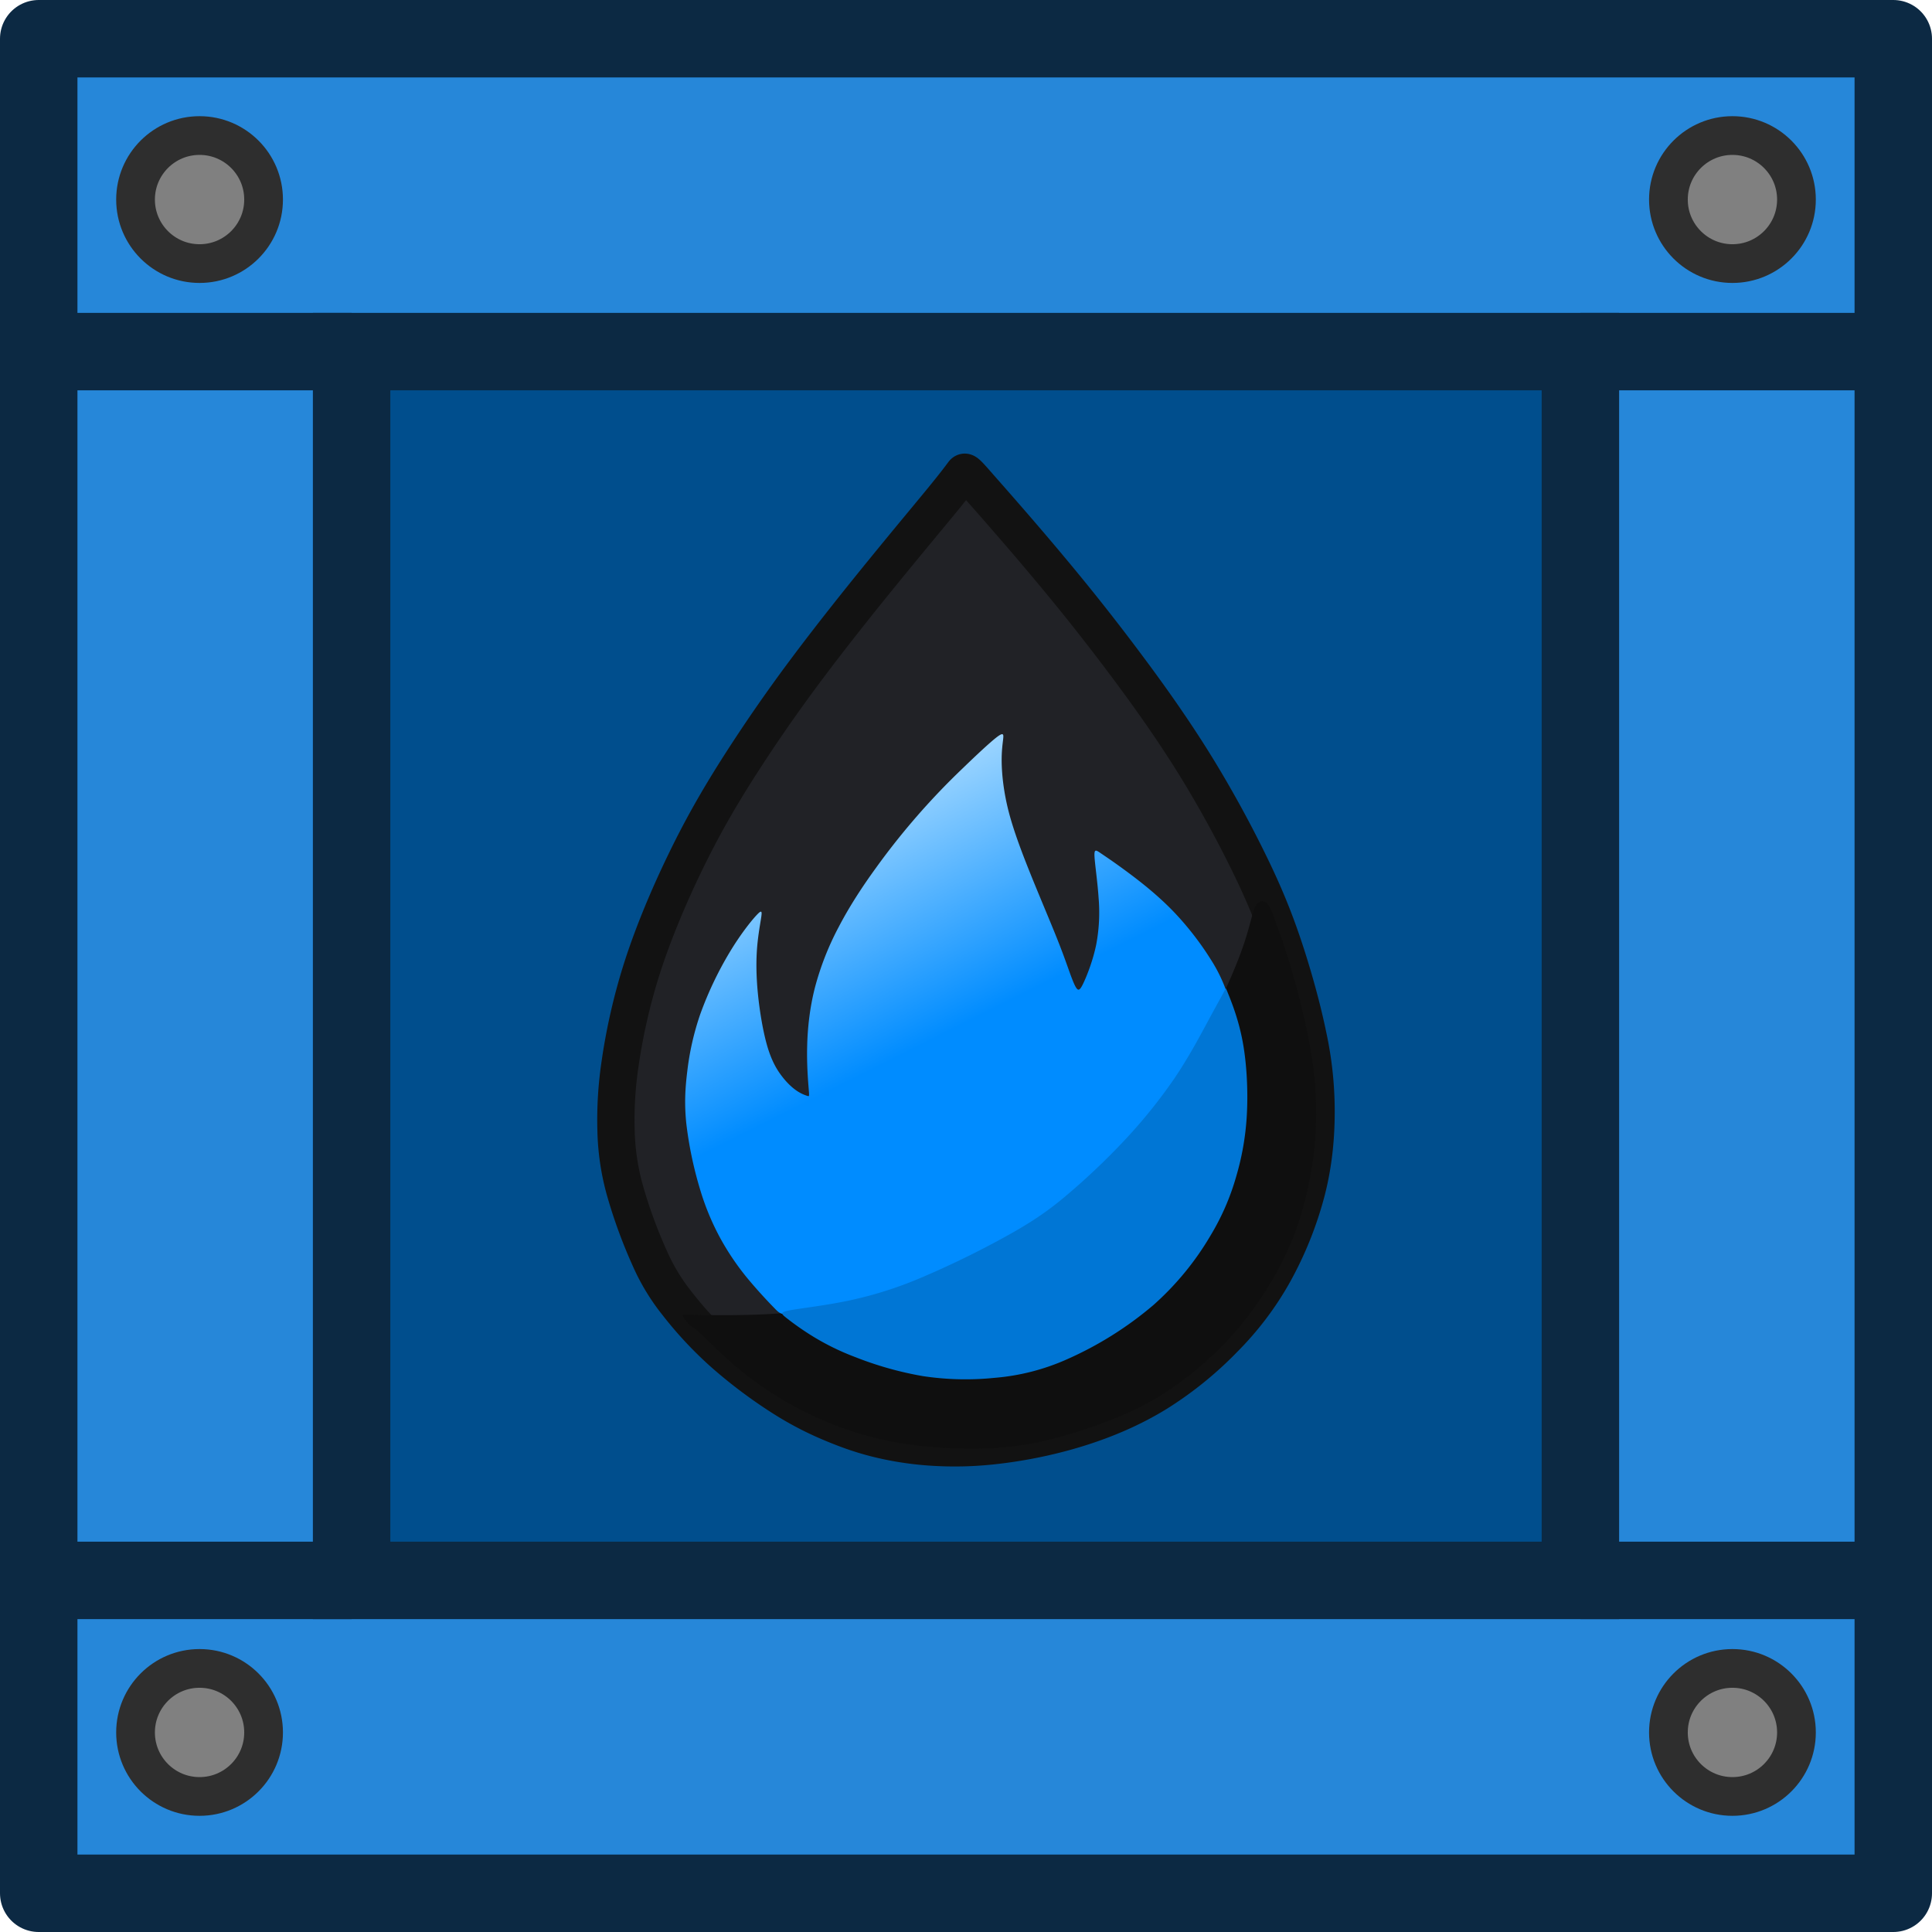 <svg width="185" height="185" viewBox="0 0 48.948 48.948" xmlns:xlink="http://www.w3.org/1999/xlink" xmlns="http://www.w3.org/2000/svg">
    <defs>
        <linearGradient xlink:href="#a" id="b" x1="112.28" y1="85.87" x2="96.735" y2="54.829" gradientUnits="userSpaceOnUse" gradientTransform="matrix(.408 0 0 .408 -16.765 -2.886)"/>
        <linearGradient id="a">
            <stop style="stop-color:#008cff;stop-opacity:1" offset=".538"/>
            <stop style="stop-color:#a5d9ff;stop-opacity:1" offset="1"/>
        </linearGradient>
    </defs>
    <circle style="fill:#6e460b;fill-opacity:0;stroke:#31220c;stroke-width:0;stroke-dasharray:none;stroke-opacity:1;paint-order:fill markers stroke" cx="23.758" cy="114.932" r="4.469" fill="none"/>
    <path style="fill:#d96300;fill-opacity:1;stroke:none;stroke-width:1.566;stroke-linecap:butt;stroke-linejoin:miter;stroke-miterlimit:4;stroke-dasharray:none;stroke-opacity:1" d="M7.847 7.847h33.152v33.152H7.847z"/>
    <path style="fill:#2687d9;stroke-width:0;stroke-linecap:round;fill-opacity:1" d="M.981.981v46.986h46.986V.98Zm7.927 7.927H40.04V40.04H8.91Z"/>
    <path style="fill:none;fill-opacity:1;stroke:none;stroke-width:1.962;stroke-linecap:butt;stroke-linejoin:bevel;stroke-miterlimit:4;stroke-dasharray:none;stroke-opacity:1" d="M7.847 7.847h33.152v33.152H7.847z"/>
    <circle style="fill:gray;fill-opacity:1;stroke:#2e2e2e;stroke-width:.981;stroke-linecap:round;stroke-linejoin:round;stroke-opacity:1" cx="5.056" cy="5.056" r="1.622"/>
    <circle style="fill:gray;fill-opacity:1;stroke:#2e2e2e;stroke-width:.981;stroke-linecap:round;stroke-linejoin:round;stroke-opacity:1" cx="43.892" cy="5.056" r="1.622"/>
    <circle style="fill:gray;fill-opacity:1;stroke:#2e2e2e;stroke-width:.981;stroke-linecap:round;stroke-linejoin:round;stroke-opacity:1" cx="5.056" cy="43.892" r="1.622"/>
    <circle style="fill:gray;fill-opacity:1;stroke:#2e2e2e;stroke-width:.981;stroke-linecap:round;stroke-linejoin:round;stroke-opacity:1" cx="43.892" cy="43.892" r="1.622"/>
    <path style="fill:#004e8d;fill-opacity:1;stroke:#0c2943;stroke-width:1.962;stroke-linecap:butt;stroke-linejoin:miter;stroke-miterlimit:4;stroke-dasharray:none;stroke-opacity:1" d="M8.908 8.908H40.04V40.04H8.908z"/>
    <path style="fill:none;fill-opacity:1;stroke:#0c2943;stroke-width:1.962;stroke-linecap:round;stroke-linejoin:round;stroke-miterlimit:4;stroke-dasharray:none;stroke-opacity:1" d="M.981.981h46.986v46.986H.981z"/>
    <path style="fill:none;stroke:#0c2943;stroke-width:1.962;stroke-linecap:butt;stroke-linejoin:miter;stroke-miterlimit:4;stroke-dasharray:none;stroke-opacity:1" d="M40.04 8.908h7.846M40.04 40.04h7.846M1.062 40.04h7.846M1.062 8.908h7.846"/>
    <path style="fill:#212226;stroke:#121212;stroke-width:.945;stroke-linecap:round;stroke-linejoin:round;stroke-miterlimit:10" d="M24.812 12.337c.362.41 1.086 1.233 1.76 2.04.675.805 1.3 1.594 1.908 2.406.609.811 1.2 1.644 1.738 2.505.537.86 1.02 1.749 1.392 2.506.373.756.636 1.381.889 2.127.252.745.493 1.611.64 2.33a8.98 8.98 0 0 1 .204 1.907c0 .62-.055 1.289-.236 2.001a8.996 8.996 0 0 1-.844 2.106 7.647 7.647 0 0 1-1.25 1.65 9.042 9.042 0 0 1-1.689 1.37c-.63.39-1.32.685-2.034.905-.712.22-1.447.362-2.088.433a8.83 8.83 0 0 1-1.683.033 7.833 7.833 0 0 1-1.322-.214c-.389-.099-.729-.22-1.096-.373a8.105 8.105 0 0 1-1.25-.647 12.09 12.09 0 0 1-1.551-1.167 9.51 9.51 0 0 1-1.152-1.24 5.168 5.168 0 0 1-.69-1.145 12.554 12.554 0 0 1-.625-1.71 6.125 6.125 0 0 1-.225-1.503 9.571 9.571 0 0 1 .104-1.721c.099-.69.274-1.535.559-2.423.285-.888.68-1.82 1.075-2.637.394-.817.789-1.519 1.282-2.303a40.203 40.203 0 0 1 1.755-2.55c.669-.898 1.414-1.83 2.045-2.603.63-.773 1.145-1.387 1.463-1.776.318-.39.439-.554.5-.636.06-.083.06-.083.421.329z"/>
    <path style="fill:#0f0f0f;fill-opacity:1;stroke:#121212;stroke-width:.945;stroke-linecap:round;stroke-linejoin:round;stroke-miterlimit:10;stroke-opacity:0" d="M17.554 33.312c.274.005.822.016 1.436 0 .614-.017 1.294-.06 2.001-.198.708-.137 1.442-.367 2.111-.608a13.352 13.352 0 0 0 1.908-.84 14.422 14.422 0 0 0 1.919-1.26 13.229 13.229 0 0 0 3.201-3.585c.46-.762.877-1.629 1.135-2.248.258-.62.356-.992.422-1.239.066-.247.099-.367.165-.439.065-.07.164-.093.246-.01.083.082.148.268.247.542s.23.636.4 1.223c.17.586.378 1.398.494 2.165a8.95 8.95 0 0 1-.406 4.353 7.939 7.939 0 0 1-.866 1.683 8.144 8.144 0 0 1-1.091 1.338 8.687 8.687 0 0 1-1.453 1.157c-.51.317-1.014.537-1.59.745-.575.208-1.222.406-1.858.51a9.063 9.063 0 0 1-1.88.088 9.754 9.754 0 0 1-1.854-.242 8.727 8.727 0 0 1-1.82-.663 8.972 8.972 0 0 1-1.535-.965c-.433-.34-.773-.68-.976-.877a2.81 2.81 0 0 0-.323-.29c-.055-.039-.099-.06-.148-.116-.05-.054-.104-.142-.132-.186-.027-.044-.027-.044.247-.038z"/>
    <path style="fill:url(#b);fill-opacity:1;stroke:none;stroke-width:.945;stroke-linecap:round;stroke-linejoin:round;stroke-miterlimit:10" d="M20.488 27.579c-.016-.203-.05-.609-.038-1.07.01-.46.065-.975.197-1.49a7.19 7.19 0 0 1 .603-1.536c.263-.504.581-.997.948-1.502a18.136 18.136 0 0 1 2.193-2.516c.335-.324.675-.642.85-.779.176-.137.187-.093.176.022-.011.115-.044.302-.039.614.006.313.05.751.181 1.256.132.504.351 1.074.57 1.617.22.543.439 1.058.592 1.436.154.379.242.62.324.85.082.23.159.45.22.543.06.093.103.06.196-.143.094-.203.236-.575.313-.954a4.37 4.37 0 0 0 .06-1.173c-.027-.41-.093-.85-.104-1.052-.01-.203.033-.17.17-.077.137.093.367.247.69.488.324.241.741.57 1.12.96.378.389.717.838.953 1.216a3.9 3.9 0 0 1 .417.85c.05.164.016.186-.06.329-.077.142-.198.406-.384.767a8.924 8.924 0 0 1-.85 1.365c-.411.543-.981 1.168-1.64 1.799-.657.63-1.403 1.266-2.285 1.82a14.027 14.027 0 0 1-2.928 1.37 18.934 18.934 0 0 1-2.587.658c-.532.093-.565.06-.719-.098a12.86 12.86 0 0 1-.68-.751 6.595 6.595 0 0 1-.685-1.004 6.413 6.413 0 0 1-.532-1.283 9.676 9.676 0 0 1-.34-1.628c-.054-.504-.032-.899.022-1.337a6.86 6.86 0 0 1 .33-1.453 8.976 8.976 0 0 1 .745-1.568c.274-.455.537-.784.674-.932.137-.148.148-.115.126.038-.022.154-.076.428-.104.757-.027.329-.027.712.017 1.168.044.455.131.98.241 1.354.11.372.241.592.373.762.131.17.263.29.378.367.115.077.214.11.263.126.05.016.05.016.033-.186z"/>
    <path style="fill:#0076d5;fill-opacity:1;stroke:#008cff;stroke-width:.952;stroke-linecap:round;stroke-linejoin:round;stroke-miterlimit:10;stroke-opacity:0" d="M31.142 25.24c.082.21.248.629.347 1.18.1.553.133 1.237.1 1.827a6.812 6.812 0 0 1-.27 1.562 6.116 6.116 0 0 1-.641 1.479 7.277 7.277 0 0 1-1.457 1.777 8.97 8.97 0 0 1-2.19 1.374 5.607 5.607 0 0 1-1.833.469 7.225 7.225 0 0 1-1.82-.044 8.712 8.712 0 0 1-1.706-.48 6.33 6.33 0 0 1-1.076-.525 7.207 7.207 0 0 1-.679-.474c-.138-.11-.16-.144.122-.193.281-.05.866-.116 1.451-.238a9.929 9.929 0 0 0 1.915-.612 23.18 23.18 0 0 0 2.284-1.132c.635-.364 1-.64 1.424-1.004.425-.364.91-.817 1.374-1.313a13.21 13.21 0 0 0 1.264-1.567c.359-.53.634-1.049.828-1.408.193-.358.303-.557.37-.678.066-.122.088-.166.099-.188.01-.022.01-.022.094.188z"/>
</svg>
